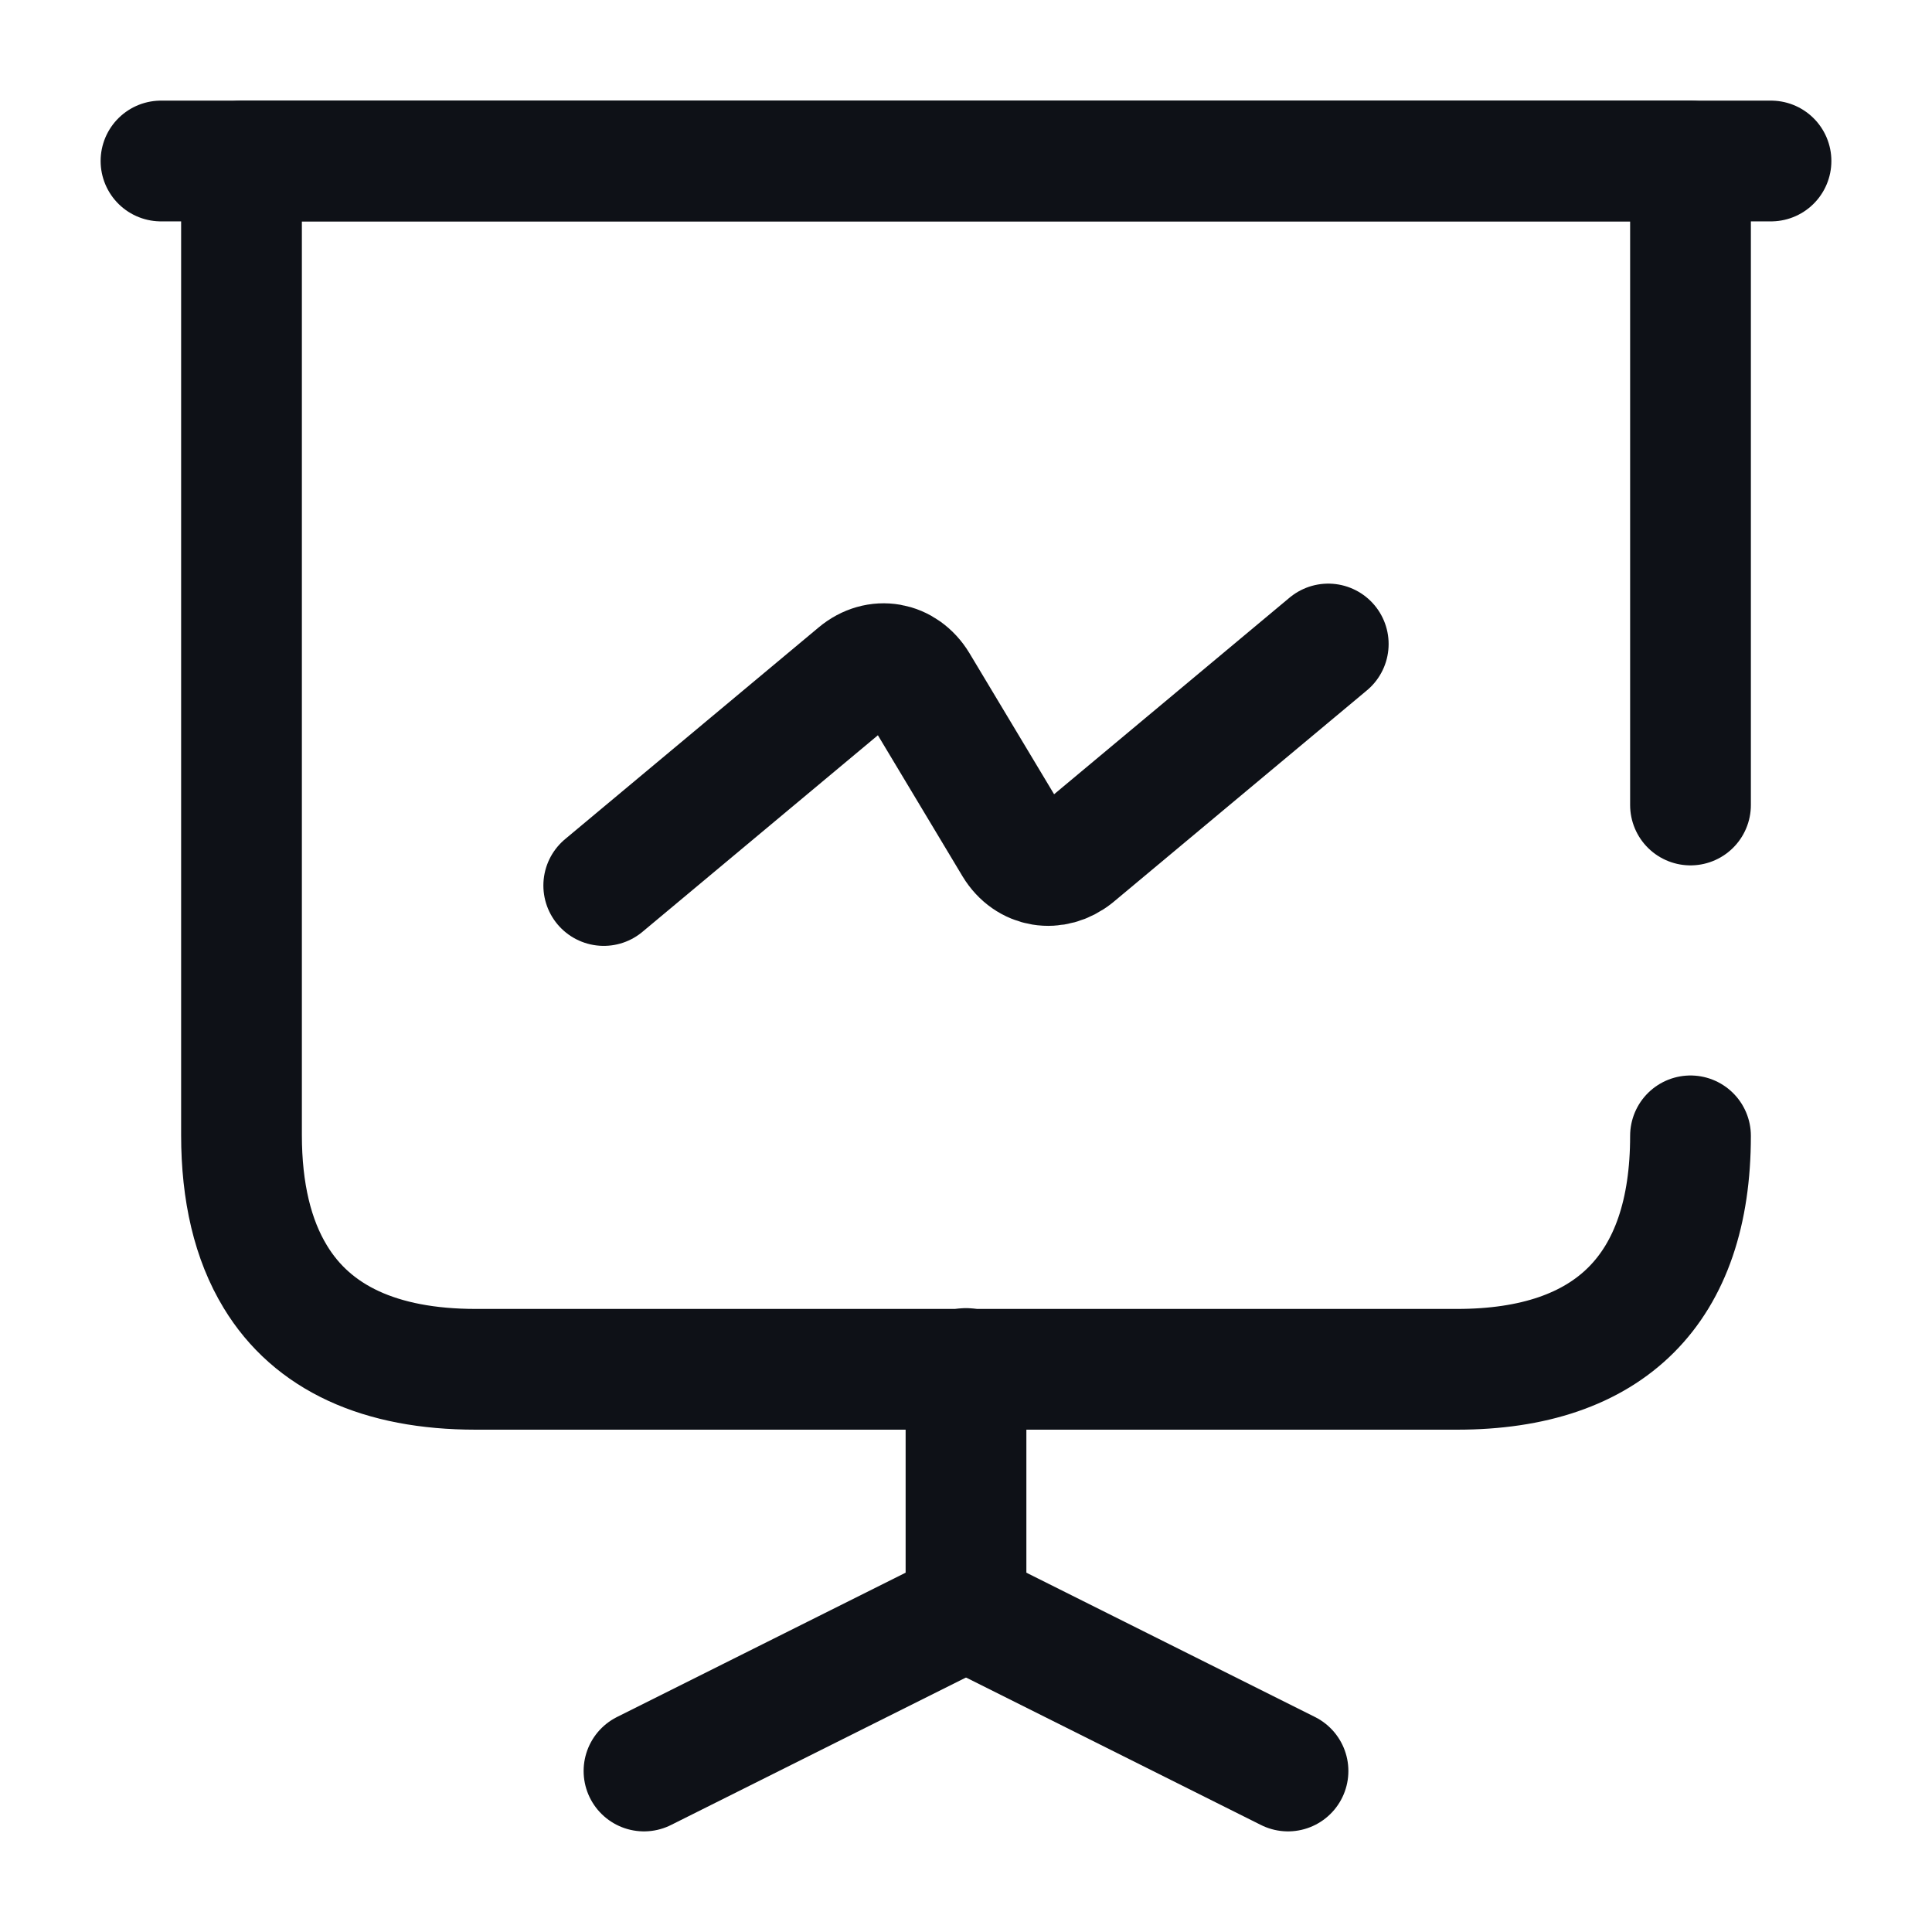 <svg width="24" height="24" viewBox="0 0 24 24" fill="none" xmlns="http://www.w3.org/2000/svg">
<path d="M21 10V2H3V14.1C3 14.81 3.14 15.4 3.42 15.86C3.88 16.62 4.72 17.01 5.91 17.01H18.1C20 17.01 21 16.01 21 14.11" stroke="#0E1117" stroke-width="1.5" stroke-miterlimit="10" stroke-linecap="round" stroke-linejoin="round"/>
<path d="M2 2H22" stroke="#0E1117" stroke-width="1.5" stroke-miterlimit="10" stroke-linecap="round" stroke-linejoin="round"/>
<path d="M8 22L12 20V17" stroke="#0E1117" stroke-width="1.5" stroke-miterlimit="10" stroke-linecap="round" stroke-linejoin="round"/>
<path d="M16 22L12 20" stroke="#0E1117" stroke-width="1.5" stroke-miterlimit="10" stroke-linecap="round" stroke-linejoin="round"/>
<path d="M7.5 11L10.65 8.37C10.9 8.16 11.23 8.22 11.4 8.5L12.6 10.5C12.77 10.78 13.1 10.83 13.35 10.63L16.5 8" stroke="#0E1117" stroke-width="1.5" stroke-miterlimit="10" stroke-linecap="round" stroke-linejoin="round"/>
</svg>

